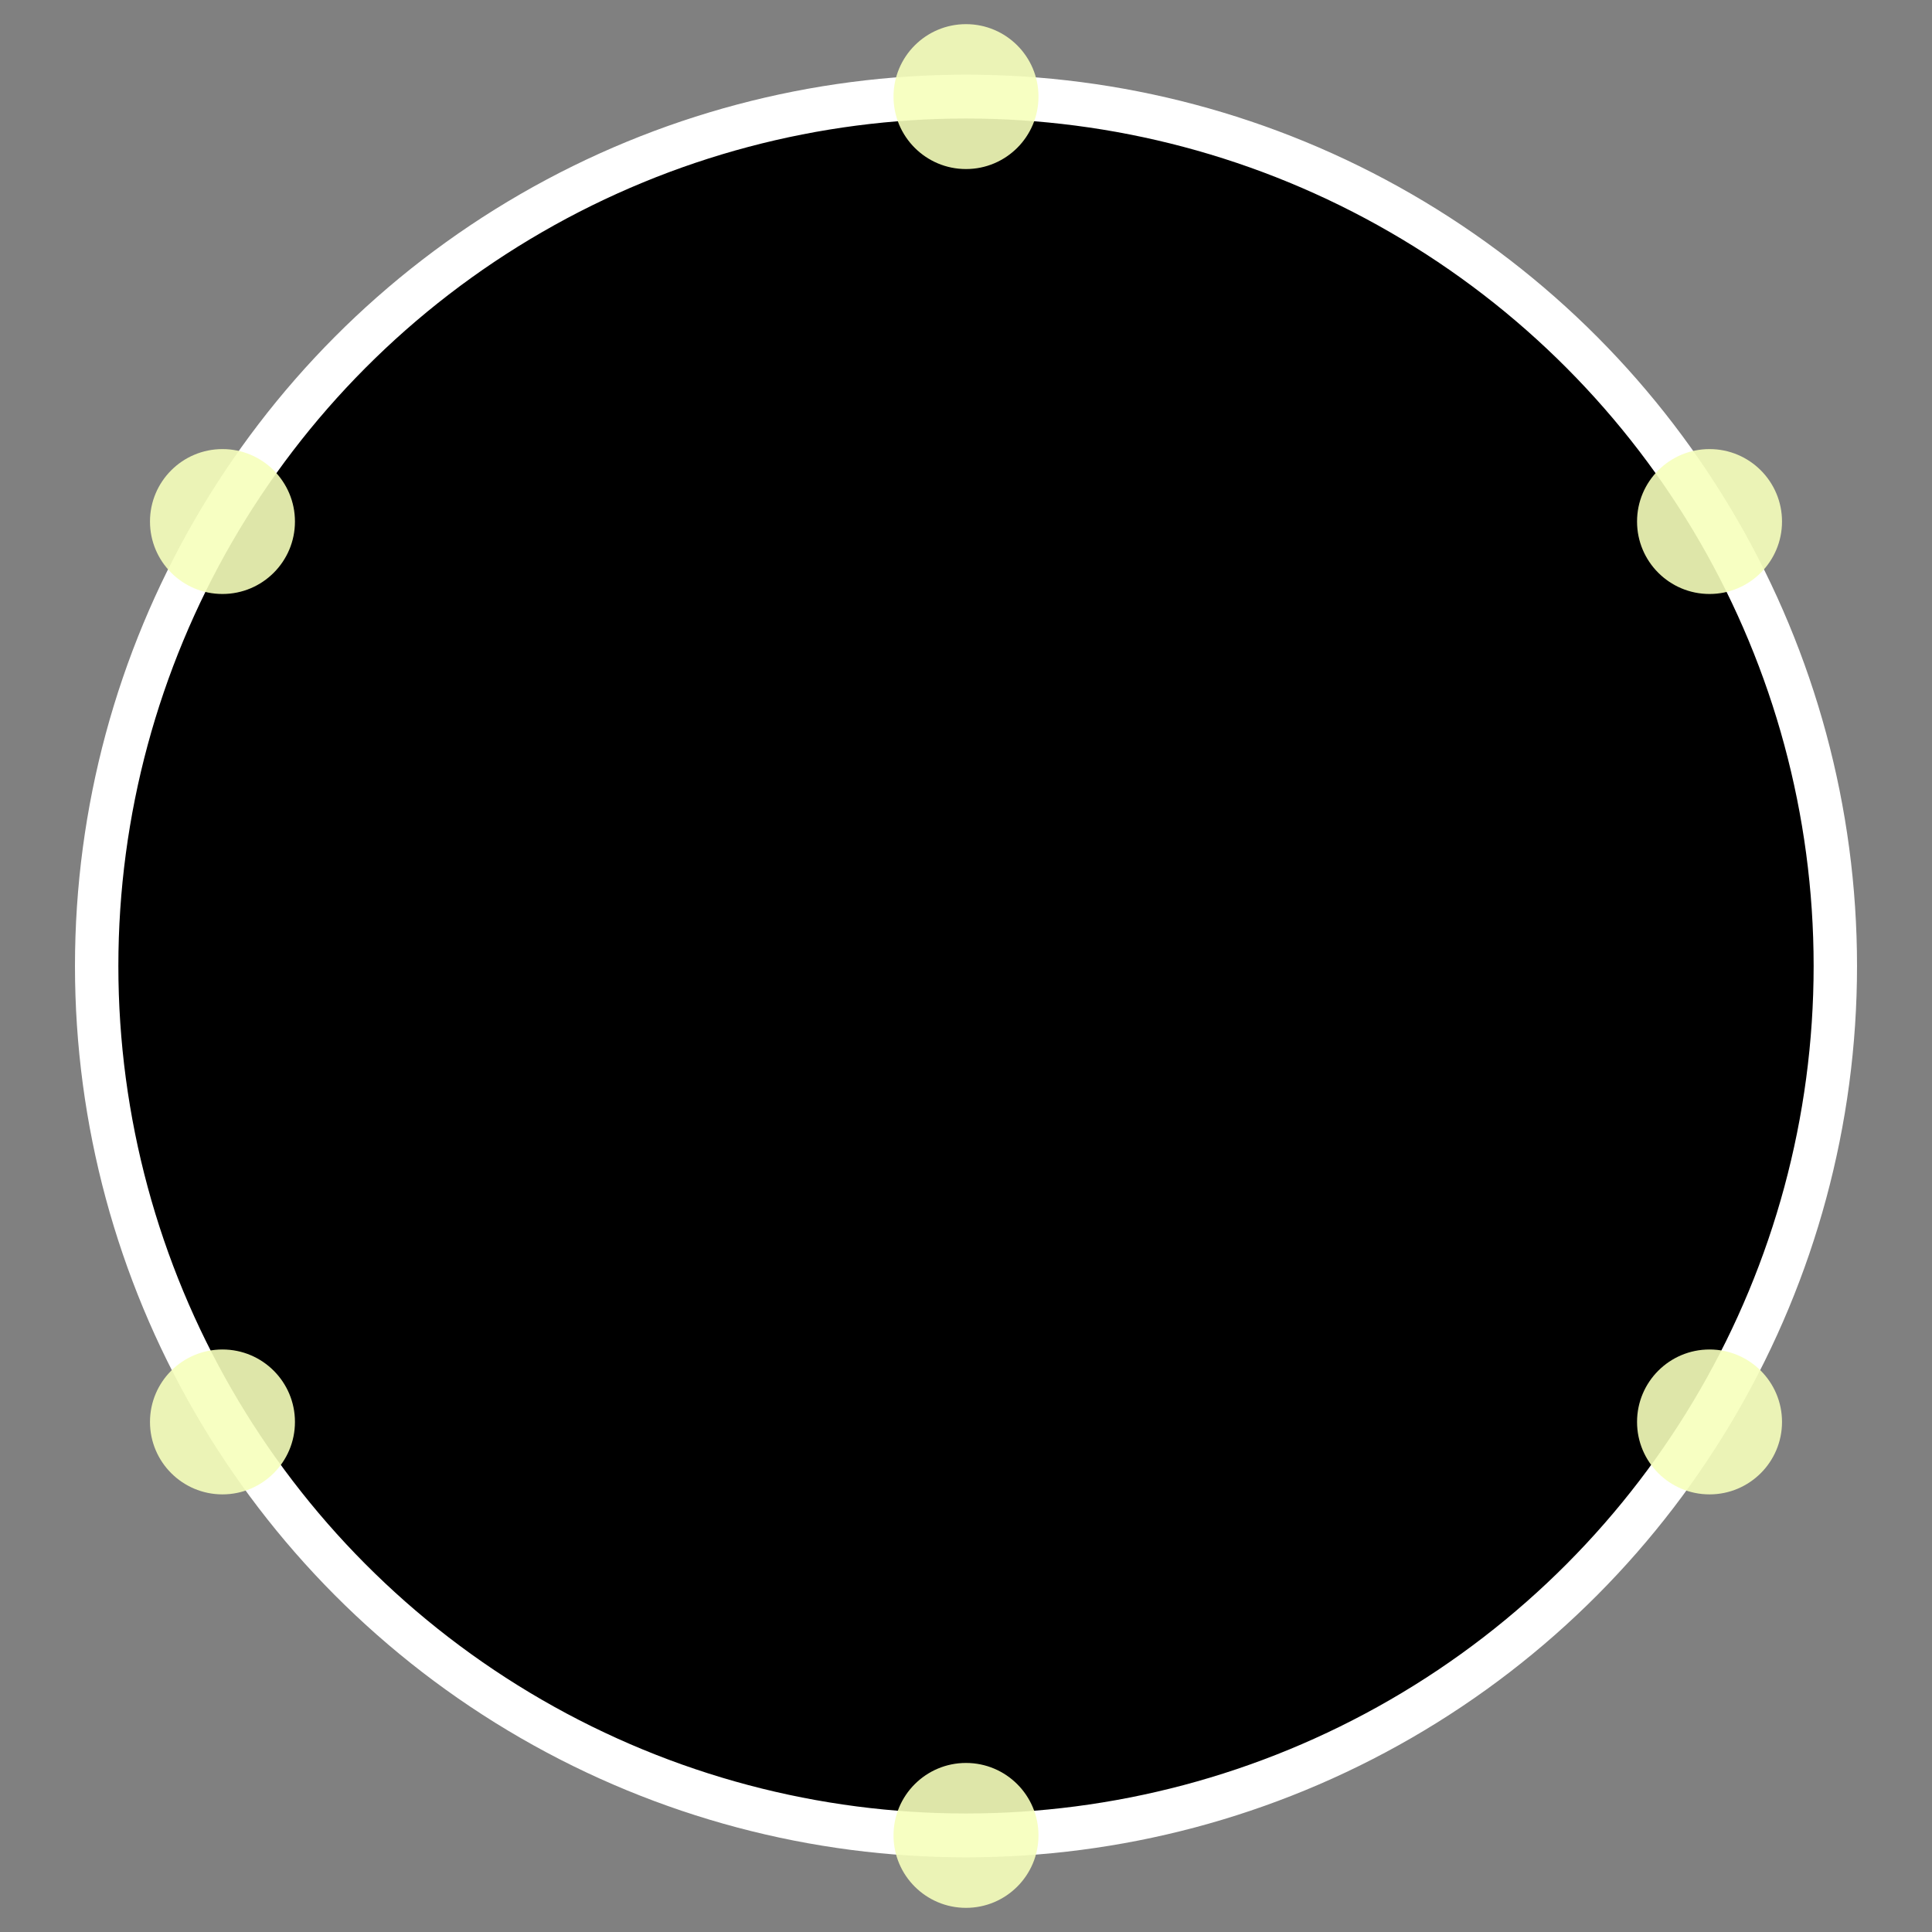 <svg id="ejUC4p7Y3x61" xmlns="http://www.w3.org/2000/svg" xmlns:xlink="http://www.w3.org/1999/xlink" viewBox="0 0 200 200" shape-rendering="geometricPrecision" text-rendering="geometricPrecision"><rect x="0" y="0" width="200" height="200" fill="#808080" stroke="none"/><ellipse rx="17.963" ry="18.042" transform="matrix(3.479 0 0 3.464 100 100)" fill="#{{COLOR}}" fill-opacity="0.8" stroke-width="0"/><ellipse rx="20.034" ry="19.82" transform="matrix(4.492 0 0 4.541 100 100)" fill="#{{COLOR}}" fill-opacity="0" stroke="#fff"/><ellipse rx="24.205" ry="15" transform="matrix(.31 0 0 0.5 100 10)" fill="#f6ffbc" fill-opacity="0.9" stroke-width="0"/><ellipse rx="24.205" ry="15" transform="matrix(.31 0 0 0.5 100 190)" fill="#f6ffbc" fill-opacity="0.9" stroke-width="0"/><ellipse rx="24.205" ry="15" transform="matrix(.31 0 0 0.5 23.03 147.198)" fill="#f6ffbc" fill-opacity="0.9" stroke-width="0"/><ellipse rx="24.205" ry="15" transform="matrix(.31 0 0 0.5 176.97 147.198)" fill="#f6ffbc" fill-opacity="0.9" stroke="#fff" stroke-opacity="0"/><ellipse rx="24.205" ry="15" transform="matrix(.31 0 0 0.5 176.97 53.989)" fill="#f6ffbc" fill-opacity="0.9" stroke-width="0"/><ellipse rx="24.205" ry="15" transform="matrix(.31 0 0 0.5 23.03 53.989)" fill="#f6ffbc" fill-opacity="0.9" stroke-width="0"/></svg>
